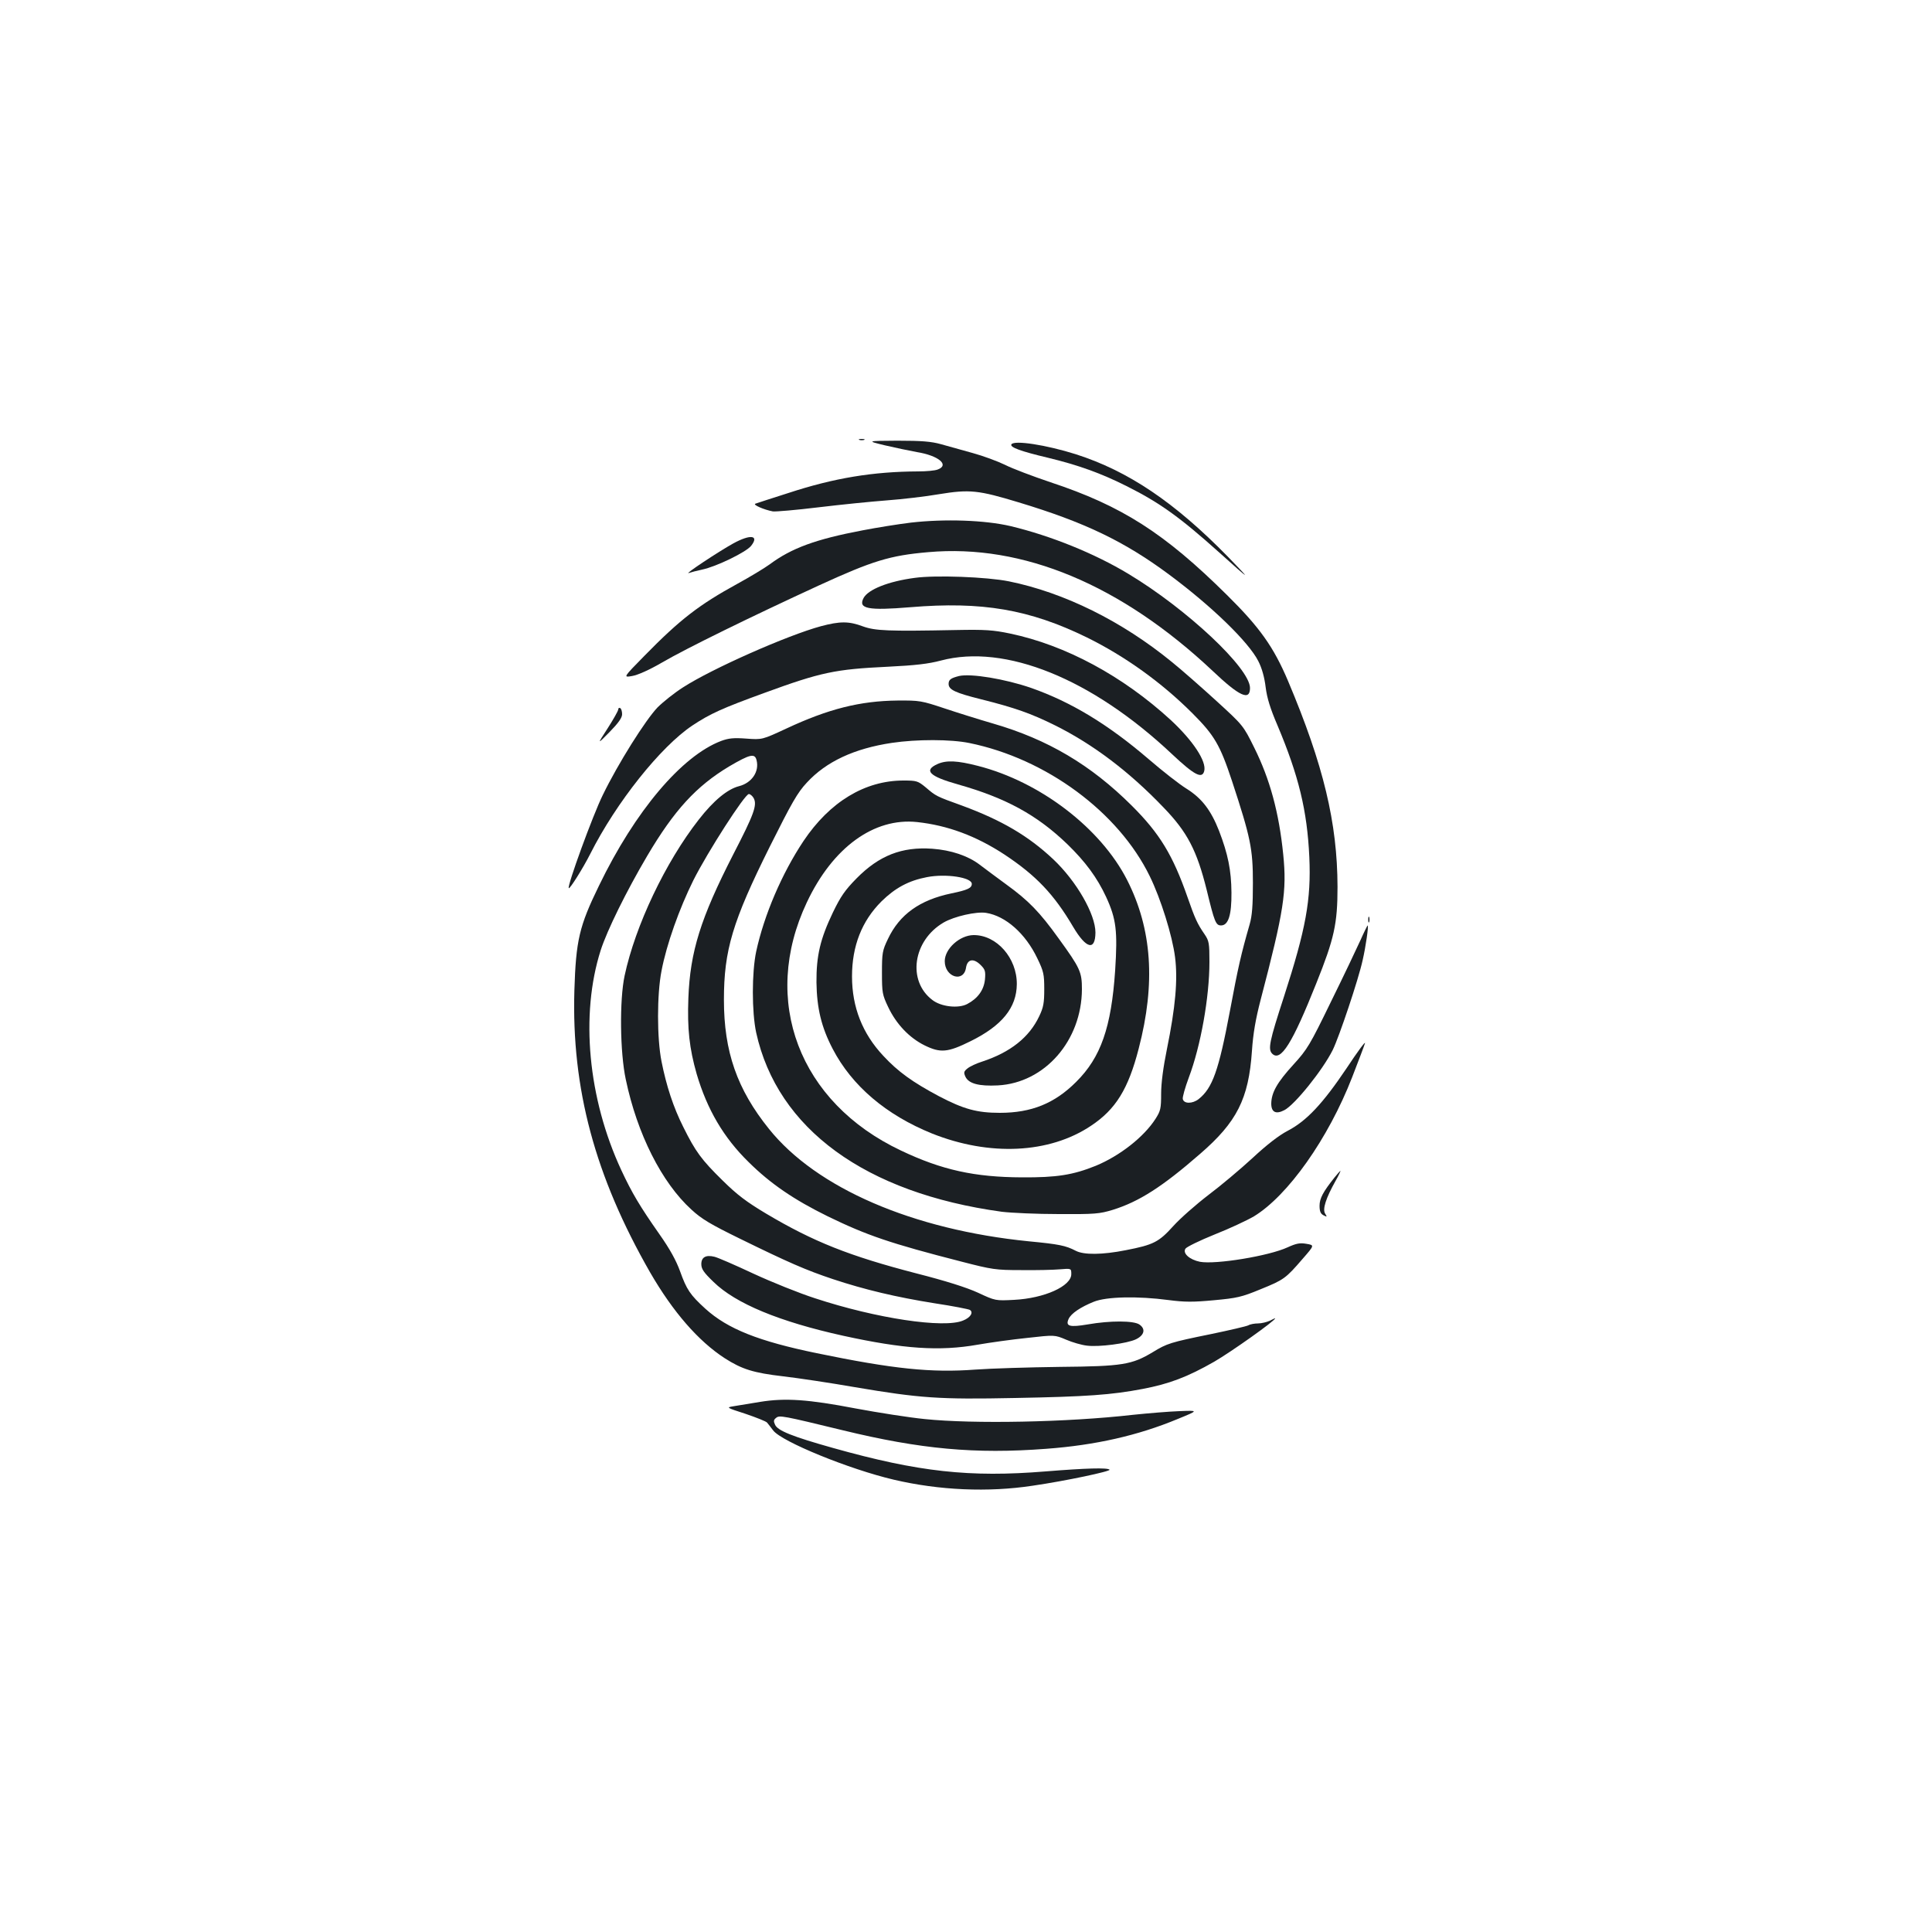 <?xml version="1.0" standalone="no"?>
<!DOCTYPE svg PUBLIC "-//W3C//DTD SVG 20010904//EN"
 "http://www.w3.org/TR/2001/REC-SVG-20010904/DTD/svg10.dtd">
<svg version="1.0" xmlns="http://www.w3.org/2000/svg"
 width="1000pt" height="1000pt" viewBox="0 0 1000 1000"
 preserveAspectRatio="xMidYMid meet">
<g transform="translate(0,1000) scale(0.1,-0.1)"
fill="#1b1f23" stroke="none">
<path d="M4448 7723 c6 -2 18 -2 25 0 6 3 1 5 -13 5 -14 0 -19 -2 -12 -5z"/>
<path d="M4580 7695 c52 -12 127 -28 166 -35 112 -18 170 -67 108 -90 -14 -6
-60 -10 -102 -10 -232 -1 -435 -34 -672 -112 -85 -27 -162 -52 -170 -55 -16
-5 43 -31 90 -40 14 -2 120 7 235 21 116 14 275 30 355 36 80 6 201 20 270 32
159 26 204 21 412 -42 341 -103 546 -201 778 -373 221 -164 413 -350 463 -449
19 -37 32 -85 38 -135 7 -56 24 -111 61 -197 110 -261 154 -442 165 -682 10
-221 -18 -373 -131 -722 -76 -233 -84 -273 -61 -296 44 -43 104 53 228 364 93
232 110 308 110 500 -1 331 -72 629 -256 1065 -75 177 -147 278 -316 445 -324
321 -545 462 -914 584 -92 31 -198 71 -235 90 -37 18 -112 46 -167 61 -55 15
-129 36 -165 46 -50 14 -101 18 -225 18 -160 -1 -160 -1 -65 -24z"/>
<path d="M5235 7700 c-9 -15 49 -36 188 -69 158 -38 277 -81 408 -147 170 -85
275 -160 479 -343 167 -150 172 -153 45 -22 -276 282 -515 443 -787 530 -152
48 -319 74 -333 51z"/>
<path d="M4715 7295 c-66 -8 -178 -26 -250 -40 -243 -46 -368 -92 -481 -176
-29 -21 -104 -66 -166 -100 -199 -109 -297 -184 -483 -374 -110 -112 -110
-112 -63 -104 29 5 88 31 155 70 125 73 462 238 812 399 277 127 367 155 565
172 490 44 999 -169 1473 -615 139 -132 193 -156 193 -88 0 102 -327 409 -630
591 -174 105 -401 197 -610 247 -133 31 -340 38 -515 18z"/>
<path d="M3795 7187 c-76 -42 -257 -162 -230 -153 11 4 42 12 70 18 72 15 227
90 253 123 43 55 -4 61 -93 12z"/>
<path d="M4735 7009 c-137 -18 -241 -60 -265 -104 -30 -56 23 -66 241 -48 372
31 617 -11 914 -156 197 -97 387 -233 547 -393 114 -114 143 -164 205 -351 96
-292 108 -350 108 -527 0 -117 -4 -170 -17 -215 -44 -153 -59 -218 -102 -448
-58 -308 -90 -399 -162 -456 -32 -25 -77 -25 -82 1 -2 9 12 59 31 110 62 164
107 417 107 599 0 97 -2 109 -25 143 -38 55 -50 82 -88 191 -76 218 -144 331
-290 476 -211 210 -434 342 -717 424 -69 20 -181 55 -250 78 -120 40 -130 42
-245 41 -193 -2 -357 -43 -575 -145 -125 -58 -125 -58 -207 -52 -66 5 -92 2
-130 -12 -204 -77 -446 -363 -633 -750 -102 -209 -119 -283 -127 -541 -15
-508 106 -961 392 -1460 118 -204 249 -355 386 -444 89 -57 148 -76 304 -94
77 -9 244 -34 370 -56 337 -57 435 -64 828 -56 373 7 499 16 662 47 136 26
230 61 370 141 88 51 315 212 315 224 0 2 -12 -4 -27 -12 -16 -7 -43 -14 -61
-14 -18 0 -41 -4 -51 -10 -10 -5 -96 -25 -192 -45 -212 -43 -229 -49 -301 -93
-110 -66 -157 -74 -483 -77 -159 -2 -356 -8 -437 -14 -228 -17 -423 3 -821 85
-300 62 -460 125 -576 230 -79 72 -97 99 -131 194 -20 55 -52 114 -107 192
-101 144 -142 213 -197 331 -173 372 -213 805 -107 1138 33 103 133 306 241
489 140 237 254 361 424 463 109 64 133 69 142 32 15 -59 -25 -117 -90 -134
-60 -15 -132 -74 -209 -173 -173 -221 -329 -550 -384 -808 -27 -126 -24 -398
6 -537 59 -282 186 -534 340 -674 53 -49 99 -76 250 -150 251 -123 342 -163
483 -210 163 -54 326 -93 527 -125 93 -14 174 -30 181 -34 20 -13 3 -40 -35
-55 -99 -42 -450 11 -766 115 -81 26 -225 84 -320 128 -96 45 -186 84 -201 87
-44 11 -68 -2 -68 -38 0 -25 12 -43 63 -92 114 -112 341 -206 672 -279 311
-68 498 -81 696 -46 63 11 178 27 256 35 142 16 142 16 201 -9 32 -14 81 -28
108 -31 62 -8 208 11 254 33 43 21 51 53 18 76 -29 21 -153 21 -267 1 -95 -16
-117 -10 -100 28 13 29 63 62 130 89 66 27 229 30 387 9 84 -11 128 -11 235
-1 119 11 143 16 242 57 121 49 130 56 218 158 61 70 61 70 19 77 -34 6 -53 2
-97 -18 -97 -45 -373 -90 -454 -75 -54 11 -91 44 -75 68 6 9 73 42 150 73 76
30 168 73 204 94 176 107 385 402 509 721 32 83 62 161 66 175 4 14 -39 -44
-95 -129 -123 -183 -207 -273 -305 -324 -46 -24 -109 -73 -182 -141 -62 -57
-164 -143 -228 -191 -64 -49 -146 -121 -182 -161 -75 -83 -102 -97 -246 -125
-121 -24 -217 -25 -259 -3 -52 27 -86 34 -243 49 -600 60 -1099 275 -1345 582
-165 205 -233 400 -233 668 0 256 44 405 238 794 113 226 143 279 191 330 100
109 246 177 441 206 128 19 304 19 401 -1 397 -81 771 -357 933 -689 57 -116
117 -308 131 -419 15 -117 2 -260 -42 -476 -19 -93 -30 -176 -30 -231 0 -77
-3 -89 -29 -130 -61 -95 -186 -192 -309 -243 -119 -48 -203 -61 -382 -60 -245
1 -415 38 -627 139 -527 249 -727 776 -487 1284 134 285 348 440 571 416 157
-17 304 -71 452 -168 163 -108 256 -205 356 -375 67 -113 114 -125 115 -29 0
95 -98 266 -219 380 -128 120 -265 201 -471 277 -136 49 -135 49 -189 95 -40
33 -47 35 -115 35 -199 0 -381 -110 -517 -313 -112 -168 -204 -383 -245 -572
-23 -109 -23 -313 0 -420 110 -498 565 -830 1271 -927 50 -6 182 -12 295 -12
187 -1 211 1 280 22 135 42 256 119 451 289 191 165 252 285 269 533 6 90 19
165 45 265 121 462 136 562 117 752 -22 218 -69 390 -150 553 -57 115 -57 115
-197 243 -77 70 -180 161 -230 201 -258 211 -557 359 -843 417 -114 23 -380
33 -487 18z m-834 -1140 c19 -36 2 -83 -106 -292 -169 -330 -223 -503 -232
-743 -6 -159 5 -260 43 -393 54 -183 139 -329 269 -456 113 -112 235 -195 410
-281 202 -98 320 -139 695 -235 155 -40 174 -43 305 -43 77 -1 167 1 200 4 60
5 60 5 60 -25 0 -62 -139 -125 -296 -133 -96 -5 -97 -5 -187 37 -59 27 -166
61 -319 100 -347 90 -533 164 -777 309 -102 61 -150 97 -226 172 -109 107
-140 149 -203 276 -52 103 -88 214 -113 340 -24 120 -24 347 0 469 26 137 92
322 165 469 74 147 266 446 287 446 7 0 18 -9 25 -21z"/>
<path d="M4250 6759 c-174 -47 -565 -220 -715 -317 -44 -28 -103 -75 -132
-104 -62 -65 -204 -290 -283 -453 -51 -103 -186 -473 -176 -482 5 -6 73 102
111 177 134 266 364 555 529 665 92 61 154 89 371 168 295 108 368 123 640
136 143 7 211 15 275 32 332 88 781 -93 1197 -485 115 -108 155 -129 166 -87
13 50 -58 157 -172 263 -249 229 -546 389 -834 449 -86 18 -129 21 -277 18
-356 -7 -420 -4 -484 19 -72 27 -118 27 -216 1z"/>
<path d="M4964 6501 c-43 -11 -54 -19 -54 -41 0 -30 34 -46 170 -80 172 -43
257 -73 380 -134 197 -98 384 -239 562 -425 124 -128 173 -223 224 -428 40
-165 47 -183 74 -183 38 0 55 54 54 170 -1 116 -18 199 -64 319 -42 107 -89
169 -169 219 -36 22 -124 91 -196 153 -210 180 -400 295 -607 368 -136 47
-312 76 -374 62z"/>
<path d="M3200 6328 c0 -7 -25 -51 -55 -98 -55 -85 -55 -85 10 -19 46 47 65
74 65 92 0 14 -4 29 -10 32 -5 3 -10 0 -10 -7z"/>
<path d="M4854 6046 c-75 -33 -45 -64 104 -106 248 -70 409 -158 566 -309 94
-91 155 -174 201 -273 53 -115 60 -177 47 -381 -20 -295 -74 -450 -202 -577
-111 -111 -231 -160 -395 -160 -118 0 -187 19 -315 86 -137 73 -212 127 -288
209 -108 115 -162 252 -162 411 0 158 51 287 152 388 71 70 141 108 236 126
97 19 232 -1 232 -35 0 -22 -23 -32 -105 -49 -164 -34 -269 -109 -329 -236
-29 -60 -31 -73 -31 -175 0 -103 2 -114 32 -177 42 -89 110 -160 189 -199 82
-40 119 -37 238 22 162 80 238 173 239 295 1 135 -104 255 -224 254 -72 -1
-149 -71 -149 -135 0 -83 98 -113 110 -34 7 45 39 51 76 14 23 -23 26 -32 22
-76 -6 -54 -37 -97 -92 -126 -46 -24 -135 -14 -180 21 -131 99 -101 308 58
401 55 32 170 58 220 50 101 -16 204 -107 265 -235 33 -68 36 -83 36 -160 0
-71 -4 -94 -26 -140 -52 -110 -150 -187 -296 -235 -29 -9 -63 -25 -75 -35 -19
-15 -21 -21 -11 -43 17 -36 70 -50 168 -45 243 13 434 232 435 498 0 89 -9
109 -120 262 -99 138 -157 197 -270 279 -52 38 -115 85 -140 104 -59 45 -147
75 -245 82 -157 11 -275 -35 -392 -154 -59 -60 -82 -93 -122 -176 -65 -136
-86 -223 -85 -362 2 -133 25 -231 84 -344 100 -192 277 -342 514 -438 298
-119 608 -104 823 40 128 85 193 190 247 400 88 338 69 618 -60 872 -137 269
-451 509 -773 591 -105 27 -161 30 -207 10z"/>
<path d="M7082 5240 c0 -14 2 -19 5 -12 2 6 2 18 0 25 -3 6 -5 1 -5 -13z"/>
<path d="M7041 5132 c-19 -42 -87 -185 -152 -317 -109 -224 -122 -246 -194
-325 -85 -93 -114 -145 -115 -202 0 -45 24 -57 68 -34 54 28 198 207 250 311
33 67 133 364 155 465 16 69 32 180 26 180 -2 -1 -19 -35 -38 -78z"/>
<path d="M6908 3906 c-60 -75 -78 -109 -78 -147 0 -28 5 -41 20 -49 19 -10 20
-9 9 8 -15 23 4 81 54 170 16 28 27 52 25 52 -1 0 -15 -15 -30 -34z"/>
<path d="M3935 2744 c-49 -8 -110 -18 -134 -22 -44 -7 -44 -7 58 -40 56 -19
106 -39 111 -45 6 -7 20 -25 32 -41 44 -58 394 -201 625 -255 235 -55 488 -66
718 -31 172 25 407 75 398 83 -11 11 -120 8 -331 -9 -393 -32 -657 -3 -1099
121 -214 60 -287 90 -301 120 -9 19 -8 26 5 36 17 15 36 11 345 -64 403 -98
685 -124 1053 -96 256 19 475 69 680 154 110 45 110 45 10 41 -55 -2 -163 -11
-240 -19 -342 -39 -827 -48 -1079 -22 -80 8 -240 33 -358 55 -245 47 -364 55
-493 34z"/>
</g>
</svg>

